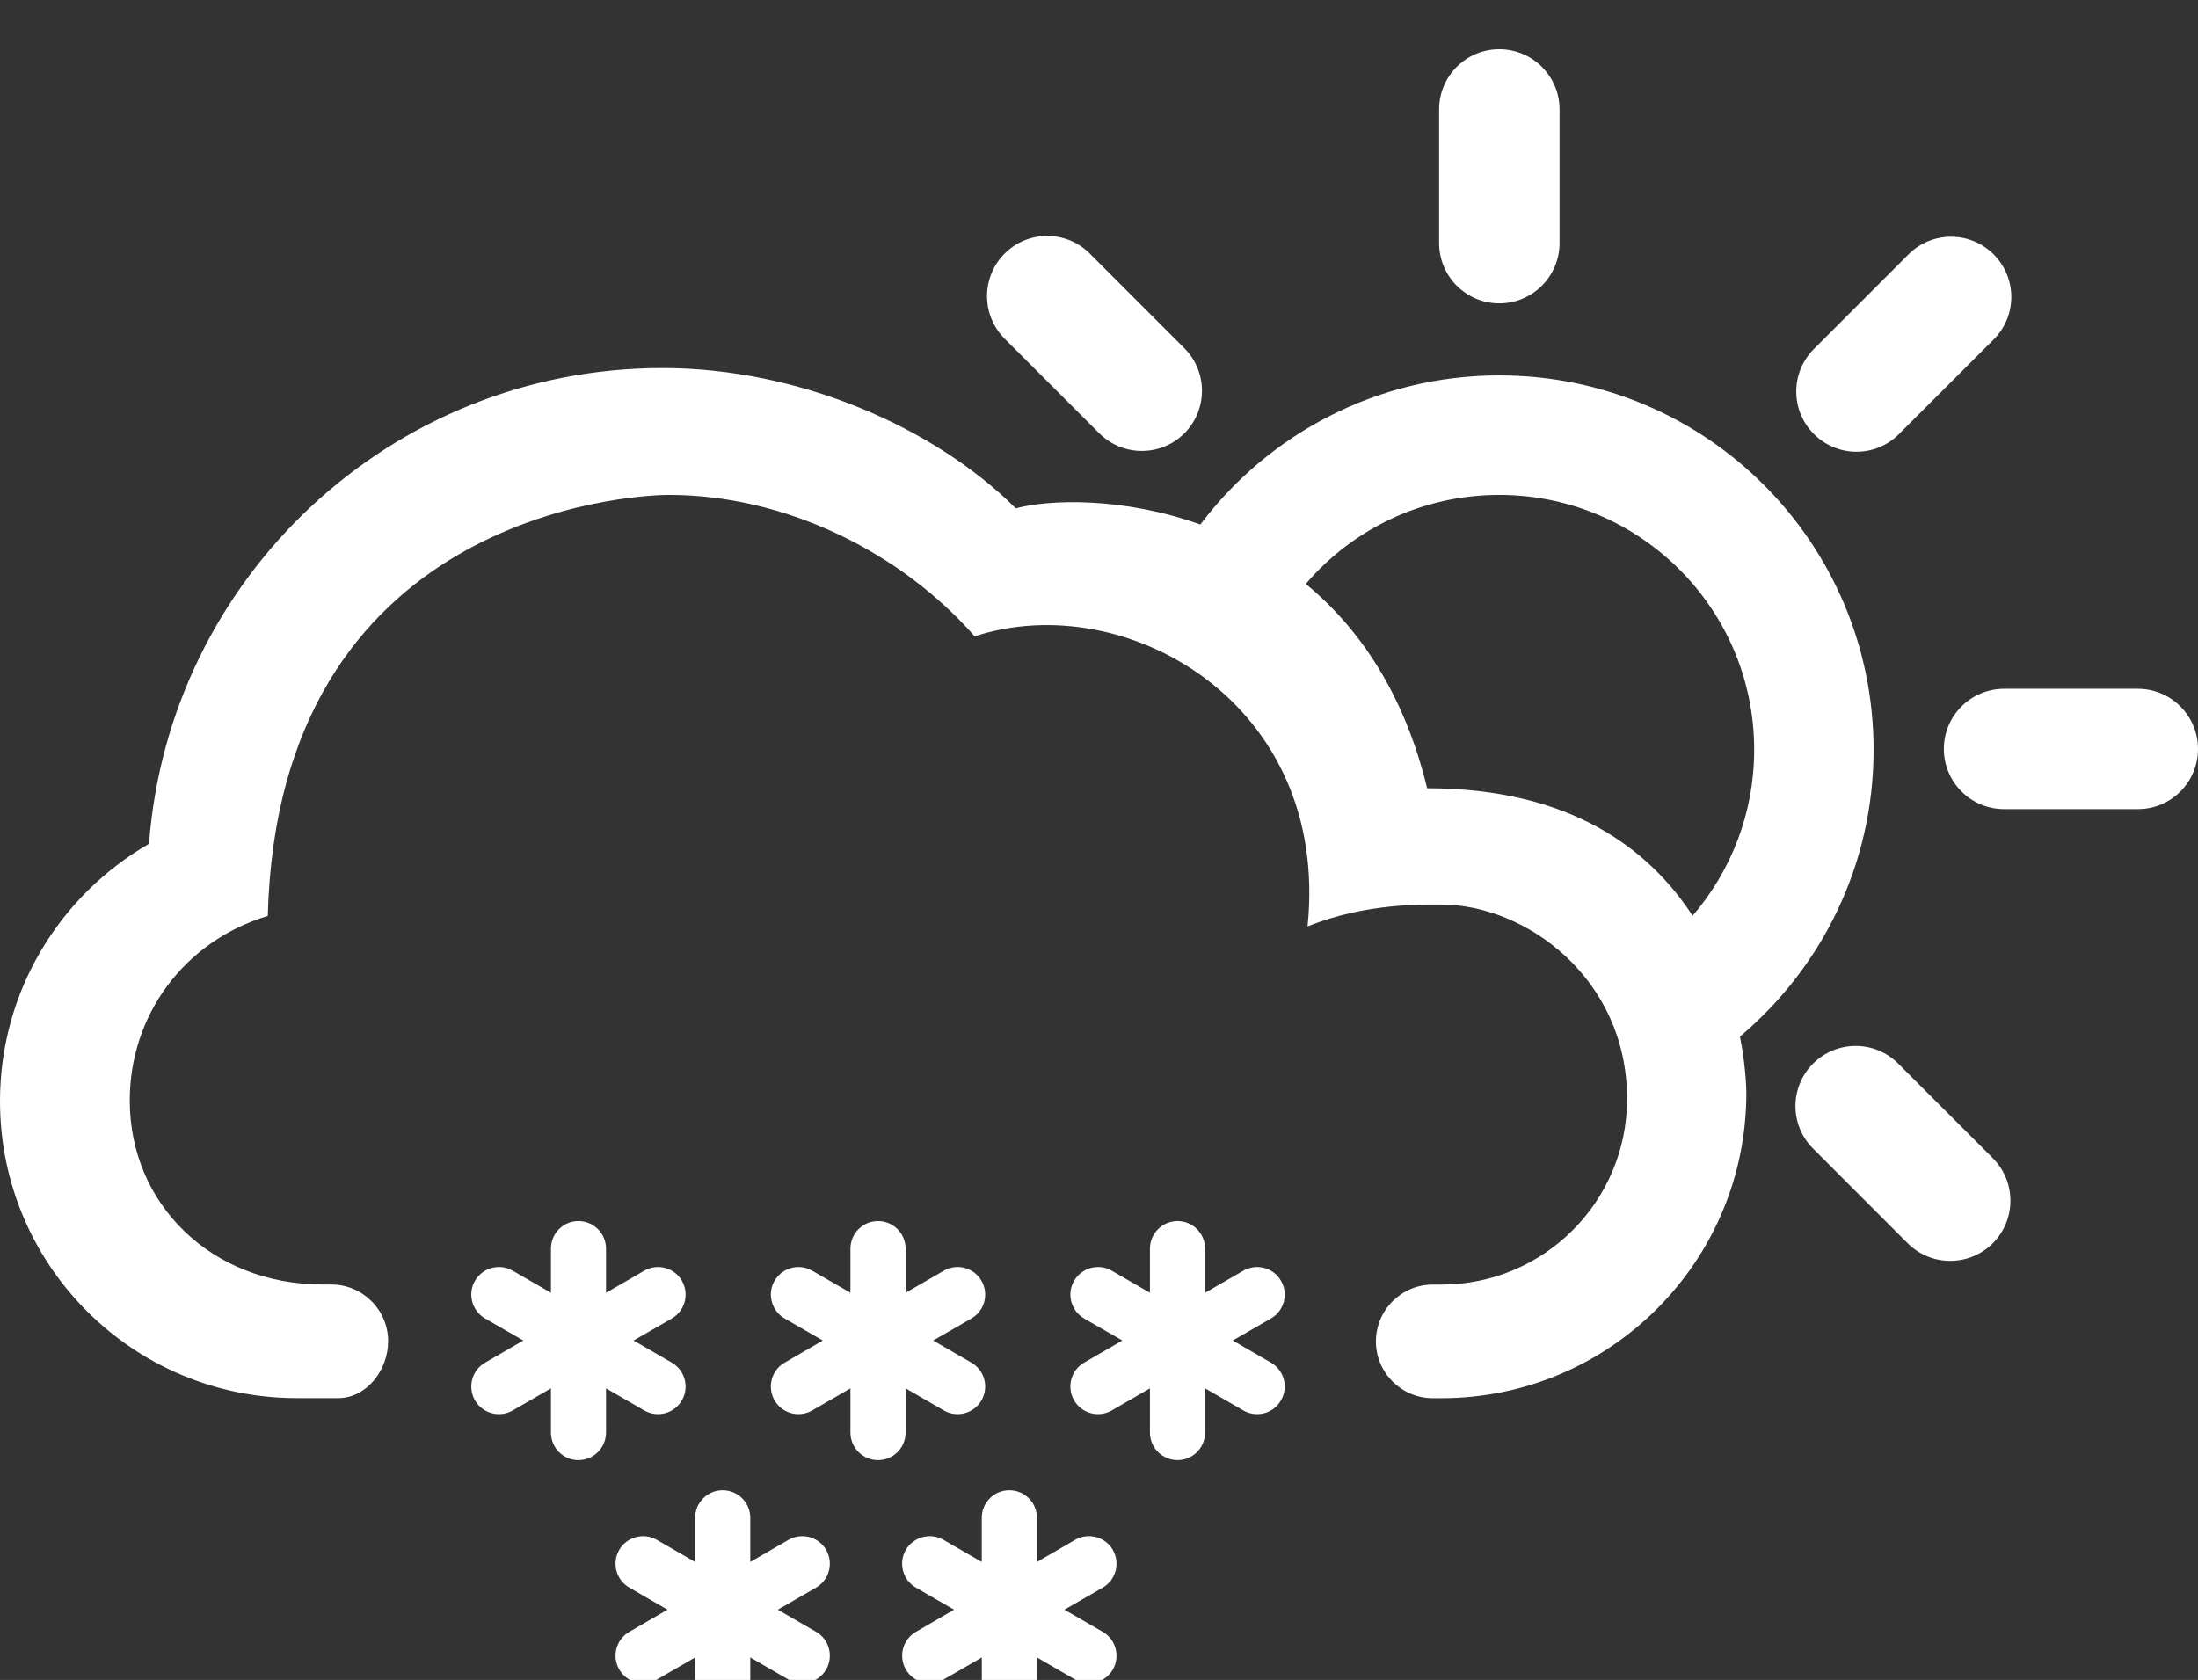 <?xml version="1.0" encoding="iso-8859-1"?>
<!-- Generator: Adobe Illustrator 15.0.0, SVG Export Plug-In . SVG Version: 6.00 Build 0)  -->
<!DOCTYPE svg PUBLIC "-//W3C//DTD SVG 1.1//EN" "http://www.w3.org/Graphics/SVG/1.1/DTD/svg11.dtd">
<svg version="1.1" id="Layer_1" xmlns="http://www.w3.org/2000/svg" xmlns:xlink="http://www.w3.org/1999/xlink" x="0px" y="0px"
	 width="54.426px" height="41.602px" viewBox="0 0 54.426 41.602" style="enable-background:new 0 0 54.426 41.602;"
	 xml:space="preserve">
<rect x="0" y="0" width="54.426" height="41.602" fill="#333333" stroke="none"/>
<g id="_x31_5">
	<g>
		<path style="fill:#ffffff;" d="M38.617,2.709c0-0.824-0.67-1.49-1.492-1.49c-0.824,0-1.49,0.666-1.49,1.49V6.02
			c0,0.824,0.666,1.492,1.49,1.492c0.822,0,1.492-0.668,1.492-1.492V2.709z"/>
		<path style="fill:#ffffff;" d="M26.984,6.279c-0.582-0.582-1.525-0.582-2.107,0s-0.582,1.527,0,2.109l2.342,2.342
			c0.582,0.582,1.527,0.582,2.109,0c0.58-0.584,0.58-1.526-0.002-2.108L26.984,6.279z"/>
		<path style="fill:#ffffff;" d="M47.236,30.787c0.582,0.582,1.527,0.582,2.109,0c0.581-0.582,0.581-1.527,0-2.107l-2.343-2.342
			c-0.582-0.582-1.524-0.582-2.106,0c-0.584,0.582-0.584,1.524,0,2.106L47.236,30.787z"/>
		<path style="fill:#ffffff;" d="M52.936,20.037c0.822,0,1.49-0.666,1.49-1.49s-0.668-1.49-1.49-1.49h-3.311
			c-0.822,0-1.492,0.666-1.492,1.49s0.67,1.49,1.492,1.49H52.936z"/>
		<path style="fill:#ffffff;" d="M49.365,8.408c0.584-0.582,0.584-1.527,0-2.109c-0.582-0.582-1.525-0.582-2.107,0l-2.342,2.342
			c-0.584,0.582-0.584,1.527,0,2.109c0.582,0.582,1.525,0.582,2.105,0L49.365,8.408z"/>
		<path style="fill:#ffffff;" d="M46.393,18.566c0-5.119-4.147-9.27-9.268-9.27c-3.025,0-5.713,1.451-7.402,3.693
			c-1.902-0.679-3.727-0.628-4.57-0.4c-2.012-2.004-5.363-3.475-8.748-3.475c-6.717,0-12.221,5.192-12.715,11.782
			C1.484,22.168,0,24.545,0,27.27c0,4.062,3.289,7.353,7.35,7.353h1.025c0.699,0,1.236-0.691,1.236-1.41
			c0-0.775-0.633-1.404-1.408-1.404H7.984c-2.744,0-4.771-1.988-4.771-4.557c0-2.101,1.334-3.941,3.418-4.57
			c0.248-9.92,8.963-10.426,9.932-10.426c2.879,0,5.736,1.412,7.572,3.502c3.717-1.221,8.811,1.645,8.242,7.184
			c1.449-0.588,2.9-0.541,3.316-0.541c2.082,0,4.596,1.822,4.596,4.812c0,2.539-2.057,4.598-4.596,4.598h-0.215
			c-0.775,0-1.408,0.631-1.408,1.408c0,0.775,0.633,1.406,1.408,1.406h0.209c4.172,0,7.555-3.383,7.555-7.558
			c0,0,0.004-0.569-0.158-1.399C45.107,23.965,46.393,21.416,46.393,18.566z M41.912,22.678c-1.08-1.66-3.035-3.158-6.574-3.158
			c-0.572-2.365-1.695-3.979-3.004-5.061c1.156-1.351,2.873-2.203,4.791-2.203c3.484,0,6.311,2.824,6.311,6.311
			C43.436,20.137,42.861,21.572,41.912,22.678z"/>
	</g>
	<g>
		<path style="fill:#ffffff;" d="M24.053,33.744l-0.947-0.548l0.947-0.545c0.328-0.188,0.439-0.606,0.25-0.934
			s-0.607-0.438-0.932-0.25l-0.947,0.547v-1.092c0-0.377-0.305-0.684-0.682-0.684c-0.379,0-0.684,0.307-0.684,0.684v1.092
			l-0.947-0.547c-0.326-0.188-0.742-0.076-0.932,0.25c-0.188,0.326-0.076,0.744,0.25,0.934l0.945,0.545l-0.945,0.548
			c-0.326,0.188-0.438,0.604-0.25,0.934c0.189,0.326,0.605,0.438,0.932,0.25l0.947-0.547v1.092c0,0.379,0.305,0.685,0.684,0.685
			c0.377,0,0.682-0.306,0.682-0.685v-1.092l0.947,0.547c0.324,0.188,0.742,0.076,0.932-0.25
			C24.492,34.35,24.381,33.934,24.053,33.744z"/>
		<path style="fill:#ffffff;" d="M31.471,33.744l-0.947-0.548l0.947-0.545c0.326-0.188,0.439-0.606,0.248-0.934
			c-0.186-0.326-0.604-0.438-0.932-0.25l-0.947,0.547v-1.092c0-0.377-0.305-0.684-0.682-0.684s-0.684,0.307-0.684,0.684v1.092
			l-0.946-0.547c-0.324-0.188-0.742-0.076-0.932,0.25s-0.076,0.744,0.248,0.934l0.947,0.545l-0.947,0.548
			c-0.324,0.188-0.438,0.604-0.248,0.934c0.188,0.326,0.607,0.438,0.932,0.25l0.946-0.547v1.092c0,0.379,0.307,0.685,0.684,0.685
			s0.682-0.306,0.682-0.685v-1.092l0.947,0.547c0.328,0.188,0.746,0.076,0.932-0.25C31.91,34.35,31.797,33.934,31.471,33.744z"/>
		<path style="fill:#ffffff;" d="M16.635,33.744l-0.947-0.548l0.947-0.545c0.326-0.188,0.439-0.606,0.25-0.934
			c-0.188-0.326-0.605-0.438-0.932-0.25l-0.947,0.547v-1.092c0-0.377-0.305-0.684-0.684-0.684c-0.377,0-0.68,0.307-0.68,0.684v1.092
			l-0.947-0.547c-0.328-0.188-0.744-0.076-0.934,0.25c-0.188,0.326-0.076,0.744,0.25,0.934l0.947,0.545l-0.947,0.548
			c-0.326,0.188-0.438,0.604-0.25,0.934c0.189,0.326,0.605,0.438,0.934,0.25l0.947-0.547v1.092c0,0.379,0.303,0.685,0.68,0.685
			c0.379,0,0.684-0.306,0.684-0.685v-1.092l0.947,0.547c0.326,0.188,0.744,0.076,0.932-0.25
			C17.074,34.35,16.961,33.934,16.635,33.744z"/>
		<path style="fill:#ffffff;" d="M20.207,40.41l-0.947-0.548l0.947-0.547c0.326-0.188,0.438-0.604,0.25-0.934
			c-0.189-0.326-0.607-0.437-0.934-0.248l-0.945,0.547v-1.094c0-0.377-0.307-0.683-0.684-0.683c-0.375,0-0.682,0.306-0.682,0.683
			v1.094l-0.947-0.547c-0.324-0.189-0.744-0.076-0.932,0.248c-0.189,0.328-0.076,0.746,0.25,0.934l0.945,0.547l-0.945,0.548
			c-0.326,0.188-0.439,0.604-0.25,0.932c0.188,0.328,0.607,0.439,0.932,0.25l0.947-0.547v1.094c0,0.377,0.307,0.682,0.682,0.682
			c0.377,0,0.684-0.305,0.684-0.682v-1.094l0.945,0.547c0.326,0.189,0.744,0.078,0.934-0.25
			C20.645,41.016,20.533,40.598,20.207,40.41z"/>
		<path style="fill:#ffffff;" d="M27.305,40.41l-0.949-0.548l0.949-0.547c0.326-0.188,0.439-0.604,0.25-0.934
			c-0.189-0.326-0.607-0.437-0.934-0.248l-0.945,0.547v-1.094c0-0.377-0.307-0.683-0.682-0.683c-0.381,0-0.684,0.306-0.684,0.683
			v1.094l-0.947-0.547c-0.326-0.189-0.744-0.076-0.934,0.248c-0.188,0.328-0.076,0.746,0.25,0.934l0.945,0.547L22.68,40.41
			c-0.326,0.188-0.438,0.604-0.25,0.932c0.189,0.328,0.607,0.439,0.934,0.25l0.947-0.547v1.094c0,0.377,0.303,0.682,0.684,0.682
			c0.375,0,0.682-0.305,0.682-0.682v-1.094l0.945,0.547c0.326,0.189,0.744,0.078,0.934-0.25
			C27.744,41.016,27.631,40.598,27.305,40.41z"/>
	</g>
</g>
</svg>
